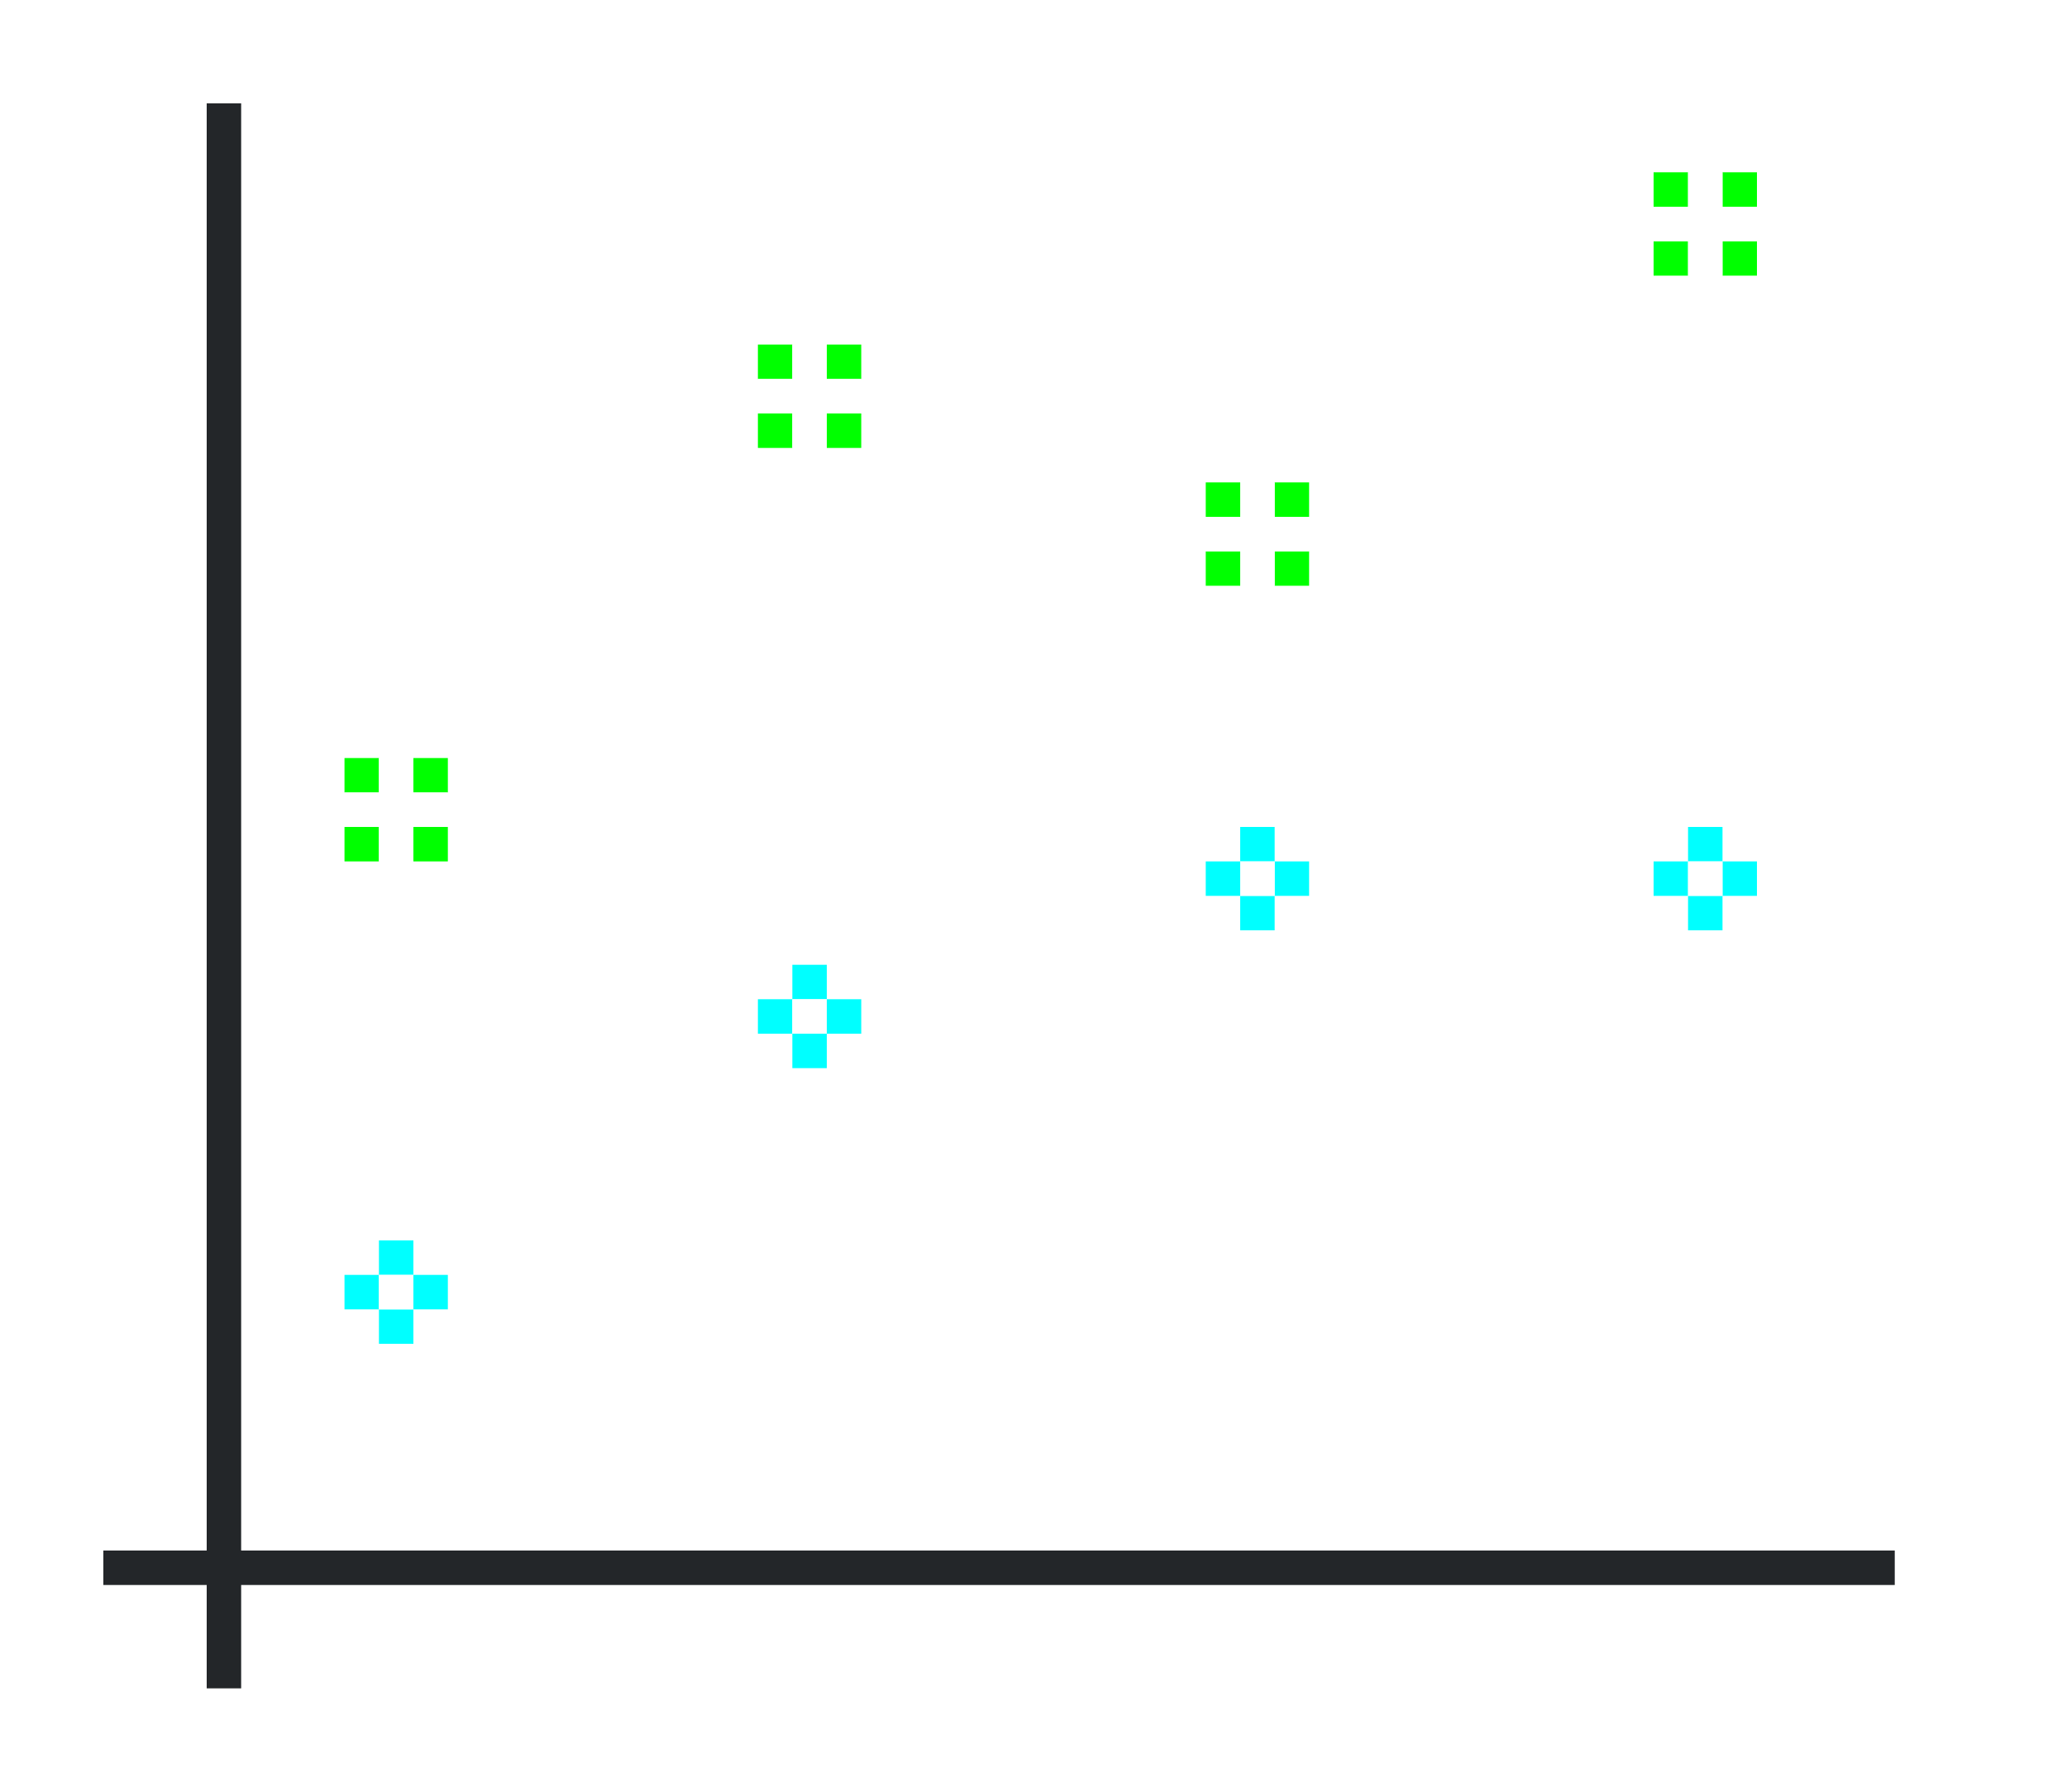 <svg height="52" viewBox="0 0 60 52" width="60" xmlns="http://www.w3.org/2000/svg"><g transform="translate(0 -1000.362)"><path d="m0 1000.362h60v52h-60z" fill="#fff"/><path d="m3 1045.362h52v1h-52z" fill="#232629"/><path d="m6 1003.362h1v46h-1z" fill="#232629"/><g fill="#00ffff"><path d="m48 1025.362h1v1h-1z"/><path d="m49 1024.362h1v1h-1z"/><path d="m49 1026.362h1v1h-1z"/><path d="m50 1025.362h1v1h-1z"/></g><path d="m49 1025.362h1v1h-1z" fill="#fff"/><g fill="#00ffff"><path d="m35 1025.362h1v1h-1z"/><path d="m36 1024.362h1v1h-1z"/><path d="m36 1026.362h1v1h-1z"/><path d="m37 1025.362h1v1h-1z"/></g><path d="m36 1025.362h1v1h-1z" fill="#fff"/><g fill="#00ffff"><path d="m10 1037.362h1v1h-1z"/><path d="m11 1036.362h1v1h-1z"/><path d="m11 1038.362h1v1h-1z"/><path d="m12 1037.362h1v1h-1z"/></g><path d="m11 1037.362h1v1h-1z" fill="#fff"/><g fill="#00ffff"><path d="m22 1029.362h1v1h-1z"/><path d="m23 1028.362h1v1h-1z"/><path d="m23 1030.362h1v1h-1z"/><path d="m24 1029.362h1v1h-1z"/></g><path d="m23 1029.362h1v1h-1z" fill="#fff"/><g transform="translate(-5 -1)"><g fill="#00ff00"><path d="m27 1011.362h1v1h-1z"/><path d="m29 1011.362h1v1h-1z"/><path d="m27 1013.362h1v1h-1z"/><path d="m29 1013.362h1v1h-1z"/></g><path d="m28 1011.362v1h-1v1h1v1h1v-1h1v-1h-1v-1z" fill="#fff"/></g><g transform="translate(0 -14)"><g fill="#00ff00"><path d="m48 1019.362h1v1h-1z"/><path d="m50 1019.362h1v1h-1z"/><path d="m48 1021.362h1v1h-1z"/><path d="m50 1021.362h1v1h-1z"/></g><path d="m49 1019.362v1h-1v1h1v1h1v-1h1v-1h-1v-1z" fill="#fff"/></g><g transform="translate(-4 -21)"><g fill="#00ff00"><path d="m39 1035.362h1v1h-1z"/><path d="m41 1035.362h1v1h-1z"/><path d="m39 1037.362h1v1h-1z"/><path d="m41 1037.362h1v1h-1z"/></g><path d="m40 1035.362v1h-1v1h1v1h1v-1h1v-1h-1v-1z" fill="#fff"/></g><g transform="translate(0 -12)"><g fill="#00ff00"><path d="m10 1034.362h1v1h-1z"/><path d="m12 1034.362h1v1h-1z"/><path d="m10 1036.362h1v1h-1z"/><path d="m12 1036.362h1v1h-1z"/></g><path d="m11 1034.362v1h-1v1h1v1h1v-1h1v-1h-1v-1z" fill="#fff"/></g></g></svg>
